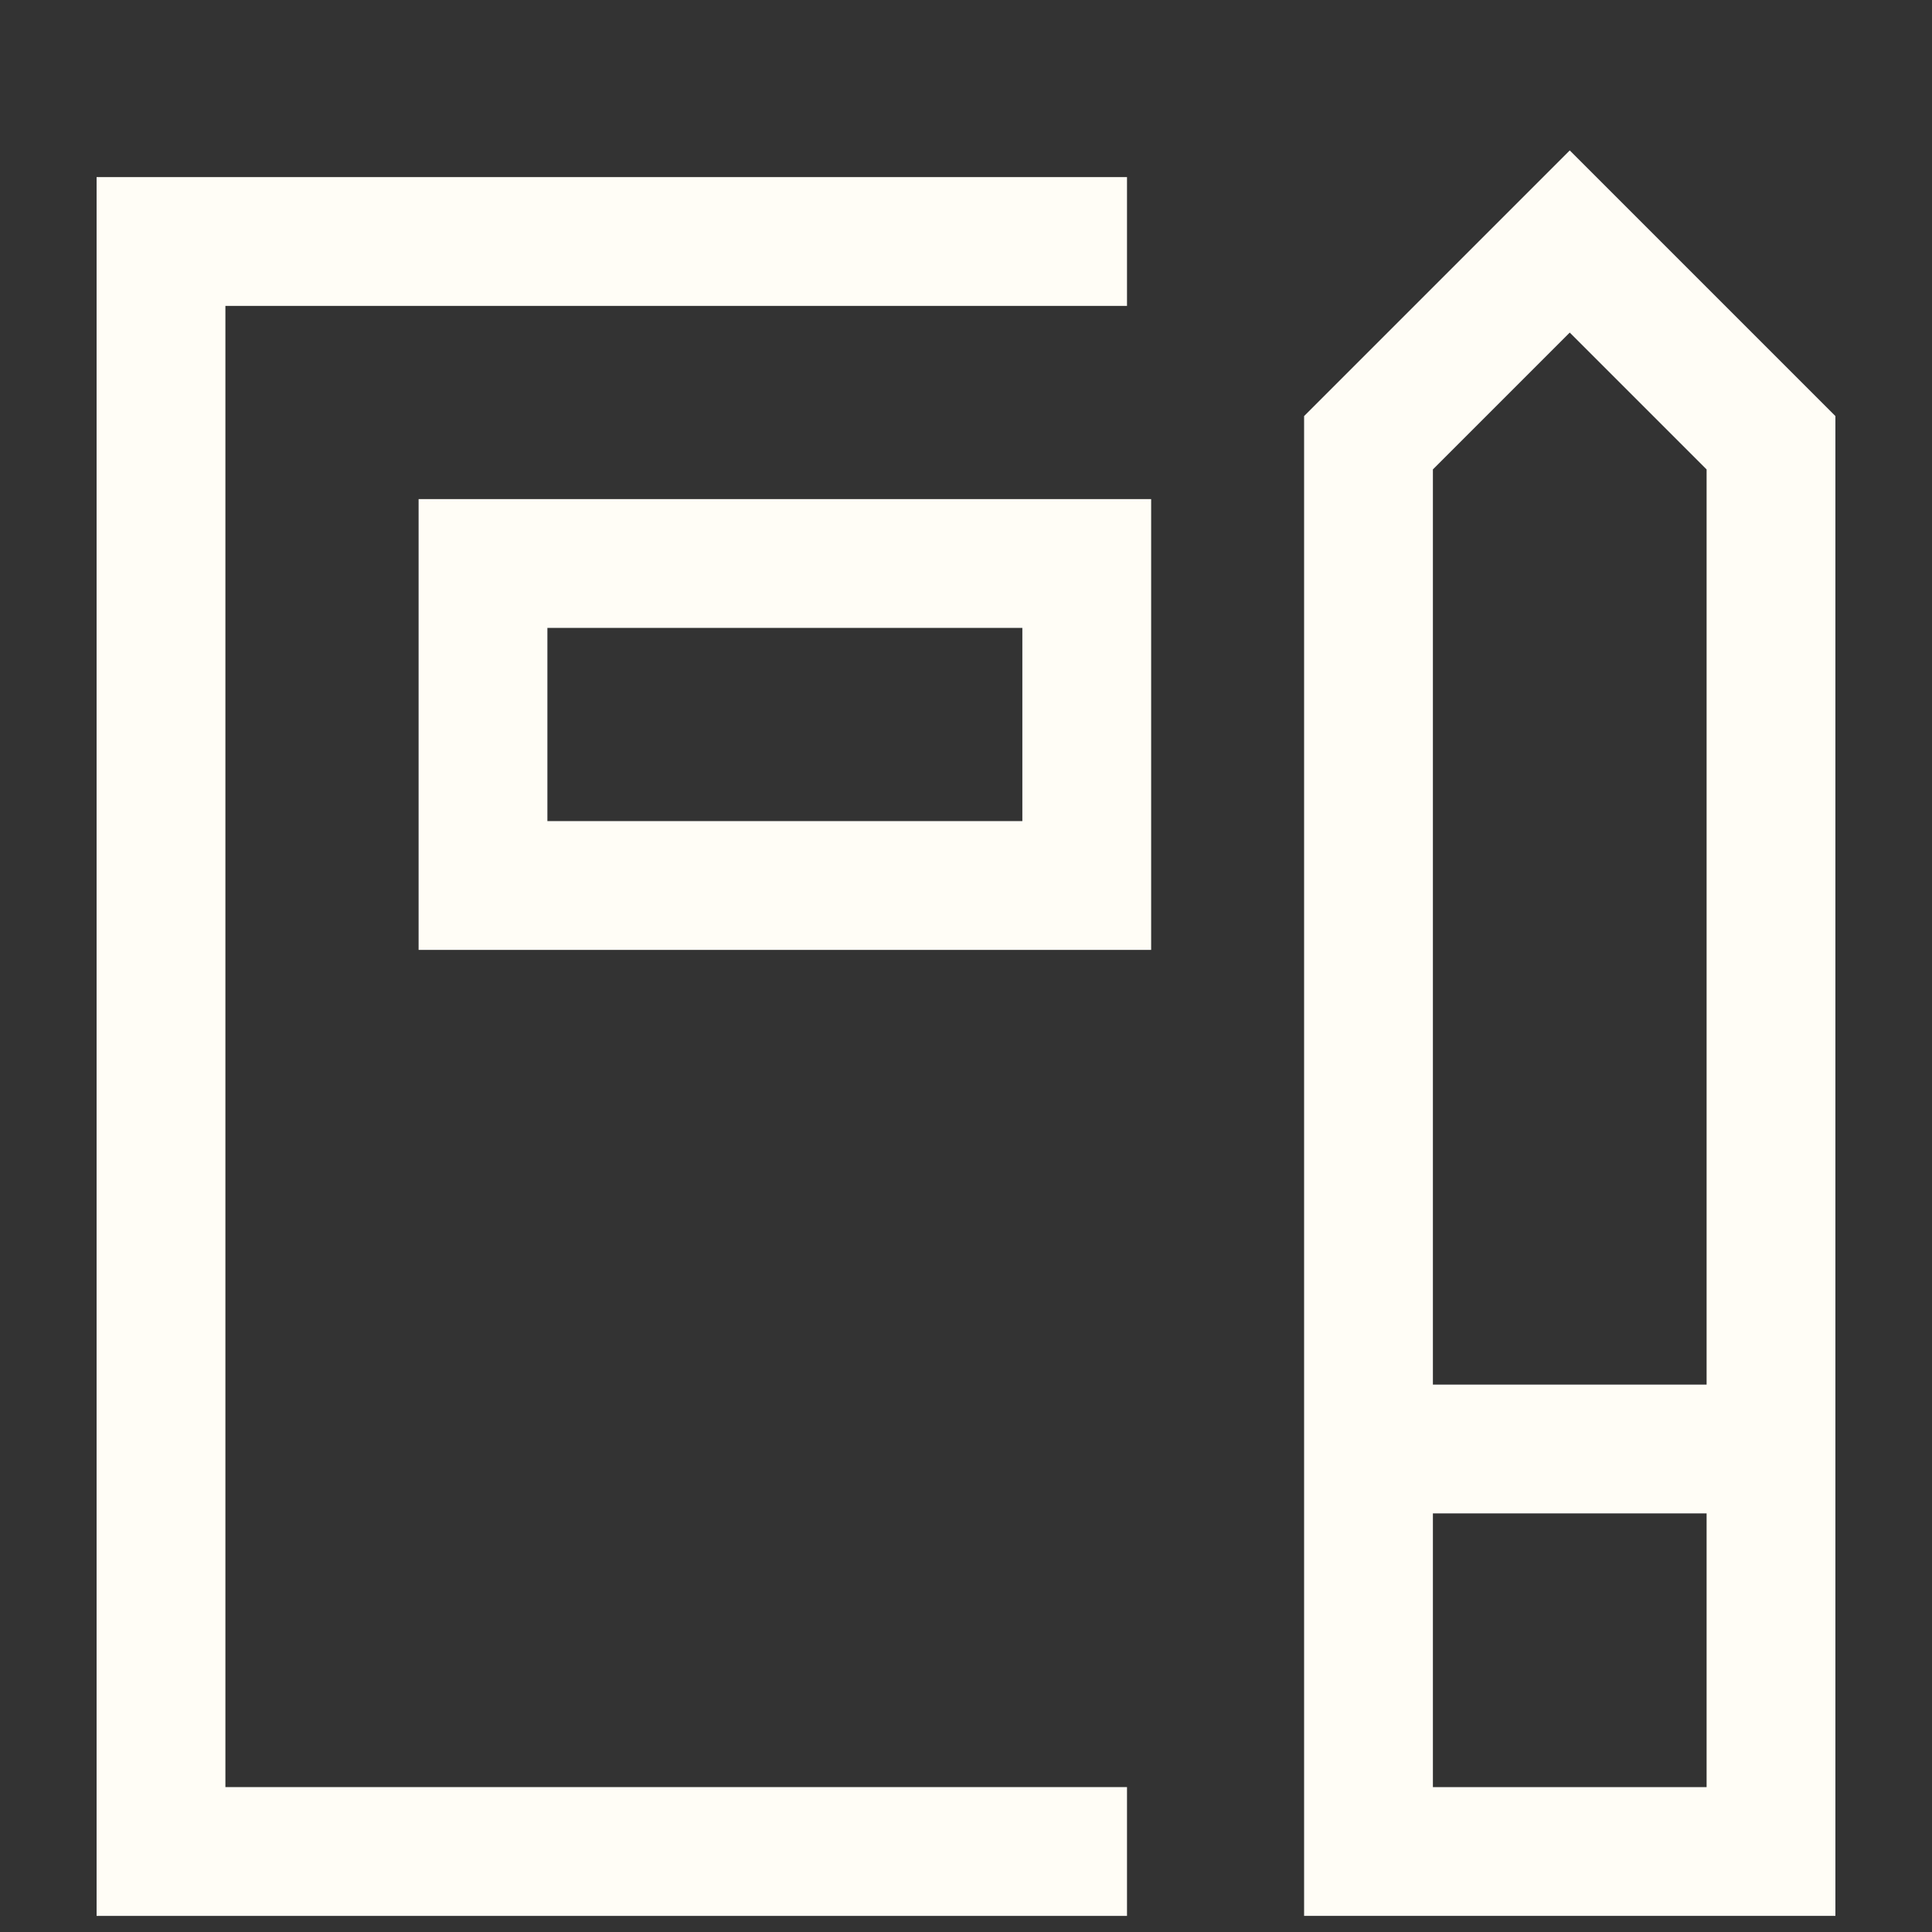 <svg width="12" height="12" viewBox="0 0 12 12" fill="none" xmlns="http://www.w3.org/2000/svg">
<rect x="0" y="0" width="12" height="12" fill="#333333" stroke="none"/>
<path d="M8.5 11.5H11V2.75L9.75 1.5L8.5 2.75V11.5Z" stroke="#FFFDF6" stroke-width="0.8"/>
<path d="M8.5 9H11" stroke="#FFFDF6" stroke-width="0.8"/>
<path d="M7 1.5H1V11.5H7" stroke="#FFFDF6" stroke-width="0.8"/>
<path d="M3 3.5H6.75V5.5H3V3.5Z" stroke="#FFFDF6" stroke-width="0.8"/>
</svg>

